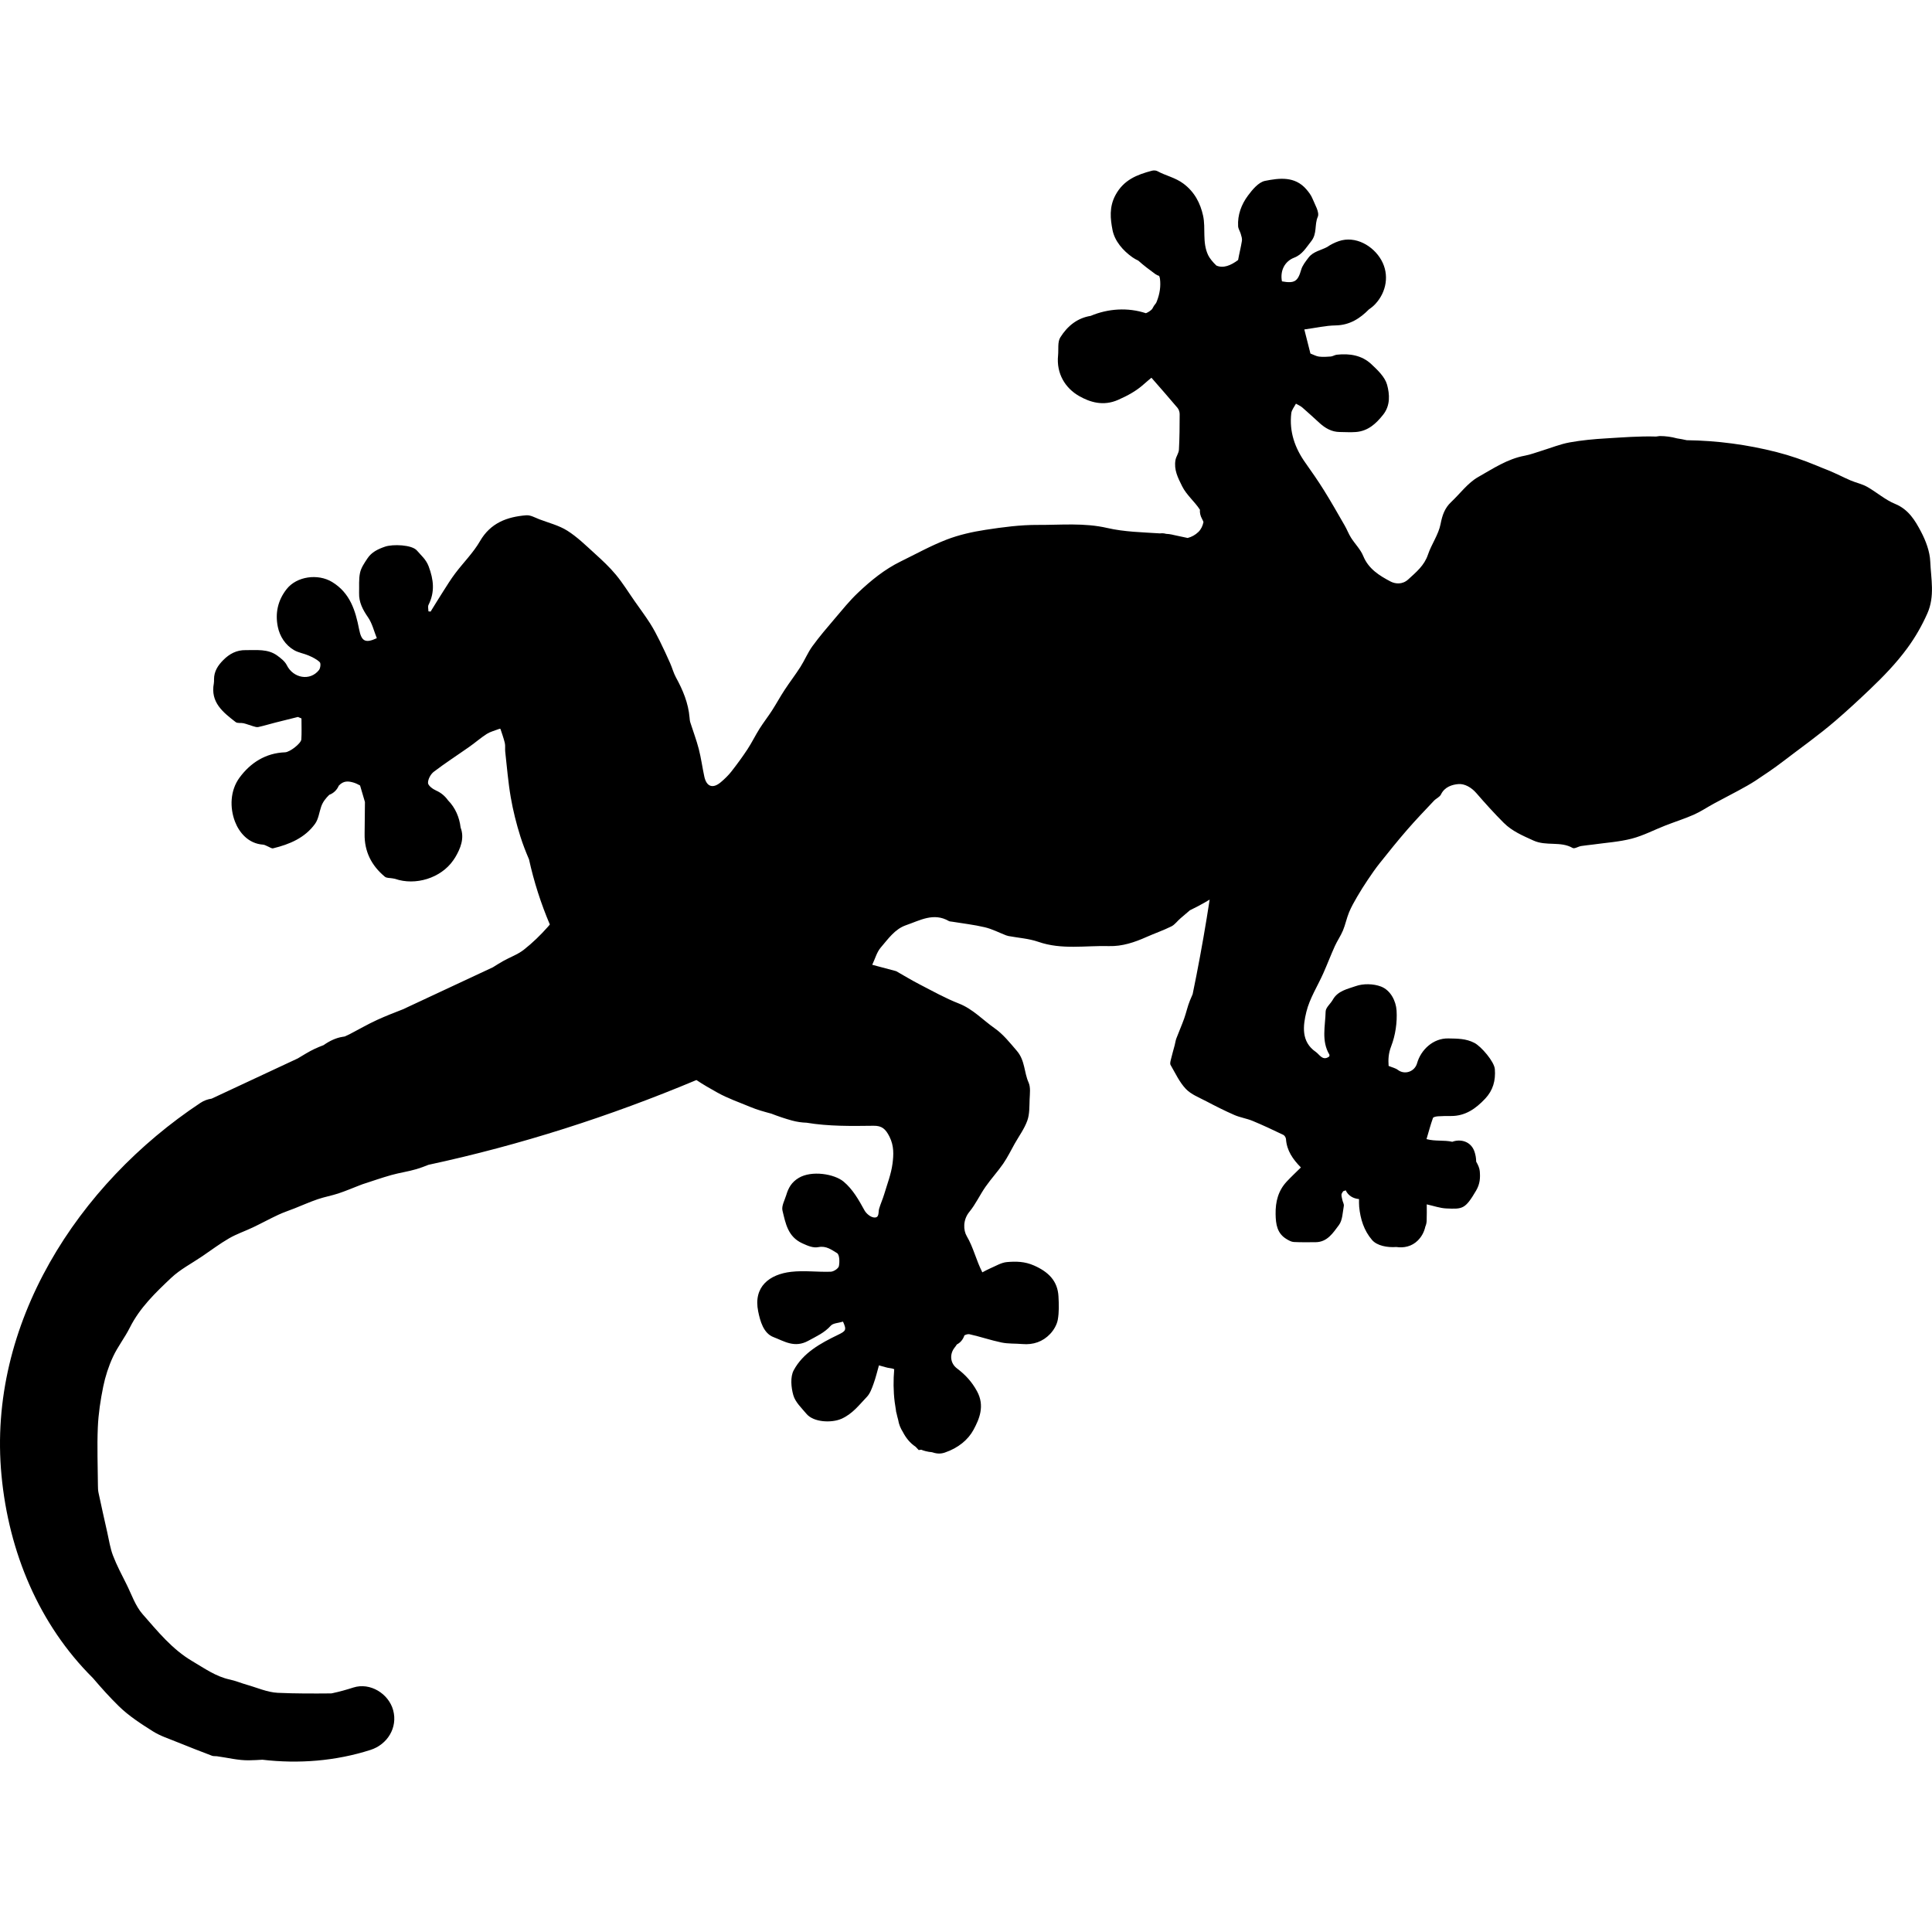 <?xml version="1.0" encoding="iso-8859-1"?>
<!-- Generator: Adobe Illustrator 16.0.0, SVG Export Plug-In . SVG Version: 6.00 Build 0)  -->
<!DOCTYPE svg PUBLIC "-//W3C//DTD SVG 1.1//EN" "http://www.w3.org/Graphics/SVG/1.1/DTD/svg11.dtd">
<svg version="1.1" id="Capa_1" xmlns="http://www.w3.org/2000/svg" xmlns:xlink="http://www.w3.org/1999/xlink" x="0px" y="0px"
	 width="200pt" height="200pt" viewBox="0 0 551.275 551.275" style="enable-background:new 0 0 551.275 551.275;"
	 xml:space="preserve">
<g>
	<g>
		<path d="M26.526,478.828c2.367,2.778,4.802,5.496,7.401,8.033c2.835,2.774,6.279,4.99,9.653,7.124
			c2.146,1.358,4.651,2.158,7.03,3.125c3.276,1.339,6.581,2.611,9.89,3.876c0.412,0.159,0.914,0.074,1.371,0.135
			c3.072,0.412,6.148,1.22,9.208,1.159c1.261-0.024,2.521-0.082,3.786-0.163c10.347,1.211,20.898,0.392,30.865-2.804
			c4.786-1.534,7.821-6.348,6.447-11.351c-1.293-4.695-6.561-7.98-11.351-6.446c-1.934,0.62-3.896,1.176-5.884,1.596
			c-0.134,0.028-0.269,0.053-0.404,0.081c-5.092,0.045-10.18,0.062-15.259-0.167c-2.99-0.135-5.932-1.481-8.886-2.313
			c-1.611-0.457-3.17-1.126-4.802-1.473c-4.023-0.861-7.238-3.199-10.702-5.234c-5.814-3.419-9.898-8.54-14.19-13.411
			c-2.093-2.375-3.158-5.667-4.619-8.576c-1.347-2.685-2.766-5.353-3.835-8.147c-0.812-2.122-1.142-4.427-1.648-6.659
			c-0.849-3.749-1.681-7.503-2.485-11.265c-0.143-0.669-0.167-1.371-0.171-2.061c-0.041-5.536-0.265-11.081-0.029-16.605
			c0.167-3.896,0.763-7.805,1.542-11.632c0.591-2.897,1.53-5.79,2.771-8.475c1.346-2.917,3.395-5.504,4.834-8.384
			c2.828-5.647,7.299-9.927,11.754-14.142c2.599-2.456,5.908-4.157,8.898-6.193c2.542-1.726,5.006-3.587,7.658-5.12
			c2.154-1.245,4.562-2.053,6.818-3.126c2.423-1.154,4.778-2.443,7.205-3.578c1.506-0.706,3.101-1.224,4.651-1.84
			c2.199-0.873,4.361-1.84,6.597-2.603c1.926-0.661,3.958-1.017,5.892-1.653c2.061-0.681,4.068-1.542,6.096-2.325
			c0.273-0.106,0.542-0.221,0.82-0.31c2.75-0.886,5.476-1.849,8.254-2.628c2.35-0.657,4.794-0.987,7.132-1.681
			c1.163-0.343,2.297-0.779,3.427-1.229c26.194-5.63,51.727-13.819,76.451-24.19c1.905,1.285,3.896,2.411,5.924,3.546
			c3.06,1.718,6.295,2.803,9.478,4.141c1.958,0.824,3.978,1.359,5.985,1.906c1.914,0.746,3.864,1.403,5.838,1.95
			c1.399,0.387,2.812,0.591,4.215,0.636c6.316,1.049,12.709,0.951,19.119,0.869c2.37-0.032,3.423,0.906,4.533,3.113
			c1.322,2.636,1.191,5.182,0.865,7.69c-0.388,2.975-1.514,5.859-2.383,8.764c-0.412,1.388-1.028,2.71-1.436,4.097
			c-0.298,1.024,0.151,2.722-1.546,2.493c-0.967-0.131-2.125-1.105-2.627-2.016c-1.656-3.003-3.333-6.01-5.969-8.209
			c-2.648-2.207-9.119-3.256-12.799-1.057c-2.084,1.248-2.946,2.872-3.562,4.904c-0.445,1.473-1.399,3.125-1.073,4.435
			c0.89,3.606,1.493,7.438,5.679,9.339c1.579,0.719,3.072,1.38,4.615,1.069c2.183-0.437,3.766,0.808,5.275,1.714
			c0.71,0.424,0.775,2.509,0.526,3.713c-0.139,0.686-1.489,1.566-2.322,1.595c-3.762,0.131-7.572-0.396-11.289,0.028
			c-6.186,0.706-10.869,4.235-9.413,11.318c0.559,2.722,1.497,6.234,4.378,7.319c3.007,1.135,5.977,3.211,9.926,1.036
			c2.33-1.28,4.59-2.269,6.41-4.304c0.665-0.739,2.15-0.743,3.48-1.155c1.093,2.396,0.824,2.677-1.465,3.786
			c-4.957,2.399-9.922,5.104-12.603,10.103c-1.012,1.889-0.738,4.892-0.102,7.119c0.563,1.971,2.354,3.64,3.753,5.312
			c2.04,2.44,7.157,2.628,9.918,1.428c3.199-1.391,5.092-3.966,7.304-6.271c0.934-0.976,1.436-2.436,1.913-3.754
			c0.637-1.75,1.061-3.578,1.538-5.242c1.334,0.343,2.269,0.701,3.231,0.799c0.433,0.045,0.808,0.147,1.126,0.294
			c-0.27,3.121-0.249,6.263,0.134,9.352c0.094,0.747,0.208,1.514,0.347,2.289c0.025,0.171,0.045,0.343,0.065,0.514
			c0.017,0.135,0.062,0.27,0.114,0.4c0.135,0.632,0.29,1.265,0.469,1.889c0.204,1.31,0.689,2.436,1.338,3.464
			c0.873,1.693,2.048,3.175,3.639,4.219c0.302,0.314,0.604,0.633,0.898,0.955c0.245-0.065,0.485-0.094,0.718-0.106
			c0.404,0.163,0.824,0.306,1.269,0.416c0.596,0.151,1.187,0.245,1.767,0.29c1.073,0.351,2.228,0.6,3.668,0.11
			c3.864-1.31,6.683-3.681,8.209-6.512c1.645-3.052,3.289-6.81,0.979-11.021c-1.506-2.75-3.362-4.716-5.704-6.487
			c-1.963-1.48-2.199-4.096-0.596-6.042c0.204-0.245,0.383-0.515,0.555-0.788c0.955-0.489,1.746-1.346,2.163-2.599
			c0.489-0.257,1.053-0.412,1.464-0.318c3.068,0.682,6.06,1.722,9.14,2.358c1.926,0.396,3.958,0.261,5.937,0.437
			c3.105,0.273,5.83-0.673,7.924-2.889c1.027-1.085,1.917-2.603,2.179-4.052c0.392-2.162,0.313-4.442,0.195-6.662
			c-0.24-4.439-2.9-7.006-6.973-8.805c-2.652-1.175-5.157-1.203-7.731-0.983c-1.648,0.143-3.231,1.15-4.822,1.819
			c-0.775,0.327-1.502,0.755-2.199,1.114c-1.812-3.558-2.546-7.111-4.44-10.314c-1.003-1.693-1.146-4.663,0.751-6.964
			c1.788-2.175,2.983-4.827,4.607-7.152c1.587-2.272,3.484-4.325,5.055-6.605c1.24-1.804,2.199-3.799,3.28-5.713
			c1.229-2.17,2.754-4.238,3.582-6.556c0.67-1.869,0.576-4.035,0.657-6.075c0.062-1.607,0.318-3.424-0.298-4.79
			c-1.317-2.926-0.979-6.279-3.354-9.042c-1.991-2.317-3.893-4.732-6.345-6.45c-3.382-2.37-6.205-5.496-10.229-7.062
			c-3.835-1.497-7.466-3.541-11.143-5.435c-2.24-1.15-4.394-2.464-6.585-3.709c-0.065-0.036-0.135-0.077-0.208-0.094
			c-2.023-0.543-4.047-1.081-6.748-1.799c0.84-1.767,1.313-3.623,2.432-4.921c2.101-2.432,4.002-5.275,7.229-6.381
			c3.941-1.351,7.85-3.692,12.195-1.184c0.253,0.147,0.596,0.131,0.897,0.184c3.129,0.515,6.292,0.865,9.368,1.596
			c2.09,0.493,4.048,1.521,6.067,2.305c0.212,0.082,0.433,0.147,0.653,0.192c2.859,0.534,5.838,0.714,8.551,1.656
			c6.659,2.321,13.456,1.036,20.192,1.22c3.745,0.103,7.263-1.073,10.669-2.595c2.351-1.049,4.803-1.881,7.104-3.027
			c1.016-0.506,1.729-1.583,2.64-2.334c0.89-0.738,1.763-1.505,2.644-2.26c1.367-0.661,2.726-1.367,4.076-2.13
			c0.522-0.298,1.045-0.604,1.562-0.914c-1.105,7.226-2.366,14.431-3.77,21.607c-0.351,1.791-0.714,3.582-1.081,5.369
			c-0.262,0.604-0.526,1.212-0.775,1.82c-0.682,1.664-1.045,3.459-1.652,5.161c-0.682,1.901-1.506,3.754-2.22,5.646
			c-0.232,0.62-0.31,1.294-0.478,1.938c-0.354,1.354-0.755,2.696-1.077,4.06c-0.122,0.51-0.318,1.188-0.098,1.57
			c1.363,2.347,2.529,4.917,4.361,6.843c1.51,1.587,3.815,2.46,5.83,3.521c2.636,1.388,5.301,2.738,8.03,3.925
			c1.66,0.723,3.517,0.983,5.189,1.677c2.962,1.229,5.867,2.6,8.76,3.986c0.371,0.176,0.734,0.775,0.763,1.2
			c0.217,3.275,1.938,5.744,4.256,8.099c-1.354,1.342-2.738,2.631-4.031,4.011c-2.444,2.61-3.243,5.757-3.187,9.298
			c0.049,2.926,0.425,5.557,3.203,7.177c0.616,0.359,1.313,0.755,1.995,0.787c2.064,0.106,4.141,0.062,6.214,0.054
			c3.366-0.017,5.002-2.701,6.646-4.88c1.048-1.392,1.061-3.595,1.407-5.463c0.098-0.53-0.311-1.143-0.42-1.73
			c-0.114-0.6-0.388-1.33-0.168-1.803c0.123-0.262,0.266-0.481,0.421-0.67c0.24-0.077,0.477-0.163,0.71-0.253
			c0.73,1.559,2.166,2.347,3.794,2.493c0.013,0.738-0.028,1.489,0.045,2.224c0.347,3.484,1.351,6.74,3.676,9.453
			c1.392,1.62,4.305,2.199,6.92,2c2.183,0.33,4.427-0.168,6.116-1.841c1.15-1.138,1.848-2.517,2.162-3.974
			c0.232-0.502,0.355-1.09,0.38-1.641c0.069-1.599,0.024-3.206,0.024-4.708c1.995,0.433,3.777,1.085,5.581,1.163
			c4.623,0.195,5.357,0.27,8.499-5.084c1.143-1.946,1.212-3.696,1.053-5.54c-0.069-0.82-0.457-1.771-1.024-2.729
			c-0.013-0.943-0.163-1.894-0.474-2.828c-1.008-3.019-4.047-3.717-6.348-2.84c-2.363-0.546-4.823-0.081-7.353-0.763
			c0.62-2.097,1.15-4.088,1.84-6.026c0.106-0.298,0.931-0.444,1.437-0.481c1.224-0.085,2.46-0.094,3.688-0.085
			c4.104,0.028,7.095-2.098,9.763-4.933c2.265-2.403,3.02-5.187,2.771-8.446c-0.167-2.15-3.9-6.479-5.822-7.479
			c-2.46-1.281-4.892-1.216-7.43-1.277c-4.378-0.105-7.874,3.289-8.935,7.075c-0.678,2.415-3.529,3.391-5.484,1.905
			c-0.669-0.51-1.587-0.697-2.64-1.139c-0.122-1.778-0.081-3.504,0.73-5.602c1.22-3.153,1.751-6.817,1.542-10.2
			c-0.167-2.705-1.705-5.798-4.446-6.846c-2.154-0.824-5.067-0.886-7.23-0.114c-2.272,0.808-5.092,1.313-6.512,3.863
			c-0.645,1.163-2.027,2.228-2.052,3.362c-0.09,4.12-1.277,8.396,1.073,12.321c0.064,0.106-0.013,0.298-0.029,0.506
			c-1.856,1.44-2.807-0.567-3.847-1.281c-4.248-2.913-3.664-7.475-2.697-11.432c0.942-3.852,3.219-7.369,4.855-11.058
			c1.13-2.541,2.117-5.148,3.264-7.687c0.689-1.53,1.681-2.93,2.325-4.479c0.698-1.673,1.041-3.492,1.734-5.17
			c0.633-1.538,1.473-3.003,2.31-4.451c0.95-1.636,1.962-3.235,3.019-4.806c1.086-1.616,2.191-3.228,3.403-4.749
			c2.558-3.211,5.128-6.418,7.821-9.519c2.469-2.849,5.088-5.574,7.675-8.319c0.62-0.657,1.647-1.057,2.007-1.804
			c1.028-2.162,3.211-2.812,4.974-2.954c1.771-0.143,3.709,0.947,5.104,2.562c2.521,2.913,5.112,5.781,7.838,8.507
			c2.371,2.37,5.378,3.635,8.454,5.035c3.704,1.688,7.731,0.118,11.208,2.129c0.518,0.298,1.57-0.412,2.398-0.555
			c1.106-0.191,2.236-0.261,3.35-0.42c3.709-0.522,7.499-0.755,11.106-1.689c3.312-0.856,6.413-2.509,9.629-3.762
			c2.685-1.049,5.45-1.913,8.082-3.076c1.987-0.877,3.811-2.126,5.732-3.166c2.306-1.253,4.651-2.436,6.956-3.692
			c1.677-0.918,3.366-1.828,4.962-2.881c2.611-1.726,5.218-3.472,7.698-5.377c5.043-3.868,10.233-7.52,15.076-11.689
			c3.337-2.872,6.544-5.834,9.727-8.866c3.908-3.725,7.63-7.552,10.832-11.938c2.257-3.093,4.084-6.3,5.647-9.801
			c2.19-4.92,1.044-9.894,0.836-14.798c-0.122-2.896-1.269-5.937-2.644-8.552c-1.686-3.207-3.57-6.356-7.389-7.919
			c-2.849-1.163-5.271-3.342-7.989-4.876c-1.436-0.808-3.125-1.15-4.659-1.795c-0.551-0.232-1.098-0.485-1.64-0.738
			c-0.515-0.253-1.032-0.498-1.551-0.734c-0.551-0.262-1.102-0.519-1.656-0.763c-1.036-0.453-2.081-0.91-3.142-1.298
			c-0.6-0.249-1.2-0.494-1.796-0.742c-3.692-1.526-7.475-2.84-11.342-3.827c-8.364-2.139-17.018-3.289-25.68-3.399
			c-0.926-0.208-1.856-0.387-2.782-0.525c-1.583-0.438-3.224-0.661-4.925-0.665c-0.347,0.049-0.698,0.094-1.049,0.143
			c-4.794-0.151-9.575,0.253-14.32,0.53c-3.354,0.195-6.912,0.522-10.311,1.139c-2.717,0.493-5.324,1.566-7.984,2.378
			c-1.616,0.49-3.207,1.114-4.859,1.42c-4.945,0.914-9.078,3.709-13.284,6.088c-2.967,1.681-5.149,4.732-7.712,7.14
			c-1.827,1.718-2.525,3.749-3.011,6.267c-0.583,3.027-2.599,5.749-3.599,8.731c-1.049,3.129-3.354,4.985-5.63,7.075
			c-1.718,1.574-3.782,1.256-5.043,0.595c-3.158-1.664-6.287-3.573-7.797-7.278c-0.771-1.893-2.358-3.443-3.48-5.214
			c-0.686-1.081-1.139-2.313-1.779-3.428c-1.945-3.378-3.867-6.776-5.932-10.086c-1.682-2.696-3.501-5.312-5.341-7.906
			c-3.007-4.239-4.606-8.883-3.999-14.104c0.11-0.947,0.865-1.82,1.326-2.726c0.608,0.354,1.289,0.628,1.815,1.081
			c1.677,1.448,3.297,2.958,4.938,4.447c1.636,1.48,3.46,2.533,5.74,2.554c1.538,0.013,3.084,0.122,4.61,0.004
			c3.456-0.265,5.757-2.374,7.801-4.961c2.089-2.647,1.84-5.826,1.11-8.515c-0.601-2.208-2.677-4.179-4.468-5.863
			c-2.729-2.57-6.238-3.125-9.891-2.718c-0.579,0.065-1.126,0.462-1.705,0.511c-1.113,0.094-2.252,0.159-3.357,0.028
			c-0.792-0.094-1.538-0.534-2.456-0.877c-0.506-1.995-1.045-4.121-1.742-6.871c3.325-0.453,6.095-1.109,8.874-1.15
			c4.08-0.058,7.038-2.008,9.596-4.61c0.645-0.42,1.253-0.922,1.808-1.518c3.153-3.407,4.043-8.344,1.701-12.501
			c-2.317-4.113-7.409-7.062-12.179-5.406c-1.195,0.416-2.289,0.967-3.256,1.64c-1.726,0.951-3.99,1.261-5.341,3.04
			c-0.82,1.085-1.75,2.228-2.109,3.496c-0.938,3.276-1.86,3.941-5.476,3.285c-0.587-3.003,0.764-5.717,3.489-6.761
			c2.325-0.894,3.39-2.853,4.851-4.68c1.755-2.195,0.89-4.713,1.877-6.965c0.562-1.285-0.828-3.505-1.518-5.23
			c-0.38-0.946-1.049-1.819-1.722-2.607c-3.276-3.818-7.728-3.243-11.796-2.432c-1.86,0.371-3.619,2.497-4.896,4.223
			c-1.86,2.51-2.979,5.476-2.795,8.72c0.041,0.742,0.543,1.448,0.755,2.19c0.18,0.645,0.433,1.347,0.33,1.975
			c-0.294,1.836-0.763,3.644-1.089,5.476c-2.04,1.53-4.228,2.46-6.202,1.579c-1.04-0.972-1.962-2.158-2.333-2.938
			c-1.767-3.692-0.649-7.654-1.465-11.322c-0.771-3.48-2.379-6.716-5.618-9.127c-2.33-1.738-5.011-2.228-7.401-3.541
			c-0.429-0.237-1.094-0.258-1.583-0.127c-4.247,1.134-8.054,2.595-10.4,6.969c-1.823,3.398-1.452,6.793-0.832,9.955
			c0.616,3.134,2.971,5.867,5.704,7.793c0.514,0.363,1.077,0.661,1.652,0.935c1.53,1.375,3.198,2.627,4.847,3.831
			c0.339,0.249,0.71,0.416,1.098,0.526c0.118,0.273,0.204,0.551,0.236,0.819c0.258,2.114-0.02,4.183-0.881,6.402
			c-0.065,0.171-0.135,0.326-0.208,0.481c-0.461,0.546-0.849,1.142-1.154,1.771c-0.498,0.514-1.073,0.885-1.767,1.175
			c-5.117-1.693-10.784-1.343-15.758,0.759c-3.749,0.596-6.602,2.836-8.666,6.137c-0.832,1.33-0.465,3.41-0.64,5.148
			c-0.526,5.182,2.048,9.339,6.018,11.596c3.02,1.718,6.834,2.975,11.114,1.085c2.782-1.228,5.21-2.55,7.4-4.524
			c0.784-0.706,1.607-1.371,2.109-1.791c2.742,3.153,5.133,5.847,7.446,8.604c0.38,0.453,0.608,1.179,0.608,1.779
			c-0.005,3.382-0.024,6.769-0.209,10.146c-0.053,1.004-0.815,1.95-0.987,2.966c-0.469,2.75,0.653,4.966,1.894,7.454
			c1.261,2.534,3.578,4.374,5.084,6.712c-0.069,0.82,0.098,1.701,0.596,2.604c0.163,0.293,0.302,0.6,0.416,0.909
			c-0.212,1.081-0.686,2.085-1.437,2.819c-0.885,0.865-1.95,1.444-3.08,1.73c-1.257-0.262-2.51-0.539-3.762-0.804
			c-0.51-0.11-1.021-0.258-1.534-0.303c-0.285-0.024-0.575-0.049-0.861-0.073c-0.596-0.171-1.179-0.204-1.726-0.126
			c-5.051-0.331-10.155-0.416-15.022-1.538c-6.65-1.538-13.231-0.845-19.829-0.882c-4.978-0.028-9.991,0.641-14.933,1.399
			c-3.77,0.58-7.577,1.429-11.118,2.795c-4.504,1.742-8.768,4.113-13.117,6.242c-4.582,2.244-8.499,5.443-12.159,8.915
			c-2.37,2.244-4.443,4.814-6.564,7.308c-2.211,2.595-4.439,5.193-6.442,7.947c-1.33,1.828-2.195,3.982-3.411,5.896
			c-1.428,2.24-3.06,4.35-4.517,6.573c-1.269,1.934-2.375,3.974-3.627,5.92c-1.13,1.751-2.423,3.395-3.533,5.157
			c-1.208,1.918-2.199,3.974-3.443,5.867c-1.449,2.203-3.02,4.337-4.647,6.414c-0.861,1.093-1.893,2.076-2.962,2.982
			c-2.265,1.922-4.076,1.302-4.704-1.6c-0.567-2.619-0.914-5.296-1.583-7.887c-0.661-2.562-1.616-5.051-2.416-7.576
			c-0.139-0.433-0.171-0.906-0.212-1.363c-0.342-4.145-1.905-7.866-3.88-11.465c-0.702-1.276-1.065-2.729-1.661-4.067
			c-0.946-2.126-1.914-4.239-2.95-6.32c-0.857-1.713-1.738-3.427-2.771-5.043c-1.358-2.125-2.868-4.148-4.316-6.214
			c-1.799-2.565-3.448-5.259-5.443-7.666c-1.807-2.183-3.913-4.137-6.022-6.047c-2.518-2.284-4.986-4.716-7.838-6.52
			c-2.378-1.505-5.267-2.22-7.948-3.239c-1.236-0.47-2.55-1.257-3.77-1.159c-5.471,0.445-10.184,2.158-13.211,7.397
			c-1.914,3.312-4.733,6.096-7.058,9.18c-1.261,1.673-2.362,3.468-3.493,5.235c-1.2,1.872-2.354,3.777-3.529,5.667l-0.624-0.065
			c0-0.624-0.216-1.354,0.033-1.856c1.848-3.688,1.464-7.181,0.028-10.996c-0.75-1.99-2.15-3.104-3.341-4.504
			c-1.424-1.673-6.899-1.86-9.086-1.109c-2.052,0.705-3.847,1.562-5.035,3.357c-0.849,1.285-1.799,2.647-2.113,4.101
			c-0.4,1.844-0.208,3.818-0.27,5.736c-0.085,2.672,1.053,4.802,2.55,6.973c1.199,1.738,1.701,3.953,2.509,5.953
			c-3.407,1.591-4.402,0.767-5.055-2.551c-1.037-5.271-2.538-10.354-7.72-13.492c-4.031-2.439-10.069-1.62-12.946,2.023
			c-2.579,3.265-3.309,6.961-2.529,10.779c0.546,2.677,2.113,5.182,4.631,6.65c1.265,0.739,2.823,0.951,4.182,1.547
			c1.126,0.493,2.301,1.061,3.158,1.896c0.347,0.339,0.188,1.702-0.216,2.224c-2.513,3.228-7.336,2.383-9.196-1.379
			c-0.535-1.081-1.657-1.946-2.672-2.696c-2.729-2.02-5.945-1.547-9.062-1.592c-2.586-0.036-4.594,1.032-6.373,2.819
			c-1.542,1.547-2.656,3.235-2.652,5.504c0,0.384,0.017,0.779-0.053,1.15c-1.032,5.435,2.623,8.267,6.23,11.058
			c0.518,0.403,1.501,0.154,2.244,0.33c0.914,0.216,1.791,0.583,2.697,0.841c0.49,0.139,1.041,0.347,1.501,0.244
			c1.648-0.362,3.264-0.86,4.9-1.276c2.04-0.522,4.084-1.021,6.418-1.6c0.338,0.139,0.677,0.281,1.012,0.42
			c0.012,2.375,0.078,4.187-0.037,5.974c-0.073,1.167-3.289,3.644-4.635,3.692c-5.565,0.199-9.886,3.003-12.991,7.213
			c-2.717,3.688-2.823,8.597-1.306,12.566c1.175,3.061,3.778,6.283,8.013,6.569c0.485,0.032,0.951,0.358,1.428,0.542
			c0.481,0.184,1.02,0.608,1.437,0.507c4.688-1.135,9.07-2.967,11.983-7.014c0.971-1.351,1.167-3.26,1.738-4.904
			c0.474-1.363,1.33-2.396,2.293-3.342c1.224-0.448,2.215-1.403,2.713-2.603c1.358-1.485,2.75-1.339,4.284-0.878
			c0.587,0.176,1.146,0.461,1.799,0.809c0.465,1.574,0.931,3.146,1.392,4.72c-0.024,3.027-0.041,6.06-0.094,9.087
			c-0.09,5.034,1.966,9.069,5.781,12.228c0.51,0.42,1.444,0.33,2.183,0.469c0.232,0.045,0.469,0.09,0.702,0.131
			c5.834,2.036,13.093-0.196,16.618-5.268c0.204-0.277,0.4-0.566,0.579-0.869c1.457-2.452,2.709-5.435,1.53-8.49
			c-0.334-2.885-1.498-5.654-3.583-7.76c-0.849-1.191-1.946-2.158-3.427-2.812c-0.951-0.416-2.281-1.416-2.293-2.166
			c-0.016-1.073,0.763-2.501,1.653-3.183c3.3-2.518,6.805-4.773,10.204-7.169c1.665-1.175,3.211-2.533,4.924-3.631
			c0.942-0.604,2.101-0.881,3.639-1.465c0.082,0.008,0.167,0.021,0.249,0.028c0.396,1.225,0.902,2.587,1.24,3.99
			c0.196,0.804,0.033,1.689,0.126,2.53c0.49,4.349,0.833,8.723,1.579,13.027c0.657,3.773,1.595,7.527,2.75,11.183
			c0.693,2.204,1.542,4.37,2.456,6.504c1.404,6.365,3.399,12.611,5.945,18.584c-0.171,0.217-0.347,0.425-0.522,0.621
			c-2.101,2.374-4.411,4.626-6.903,6.58c-1.763,1.384-3.999,2.146-5.977,3.272c-0.963,0.551-1.906,1.143-2.848,1.734l-25.663,11.987
			c-2.48,0.963-4.957,1.93-7.376,3.035c-2.689,1.229-5.251,2.733-7.883,4.093l-1.346,0.628c-0.216,0.032-0.429,0.073-0.645,0.106
			c-1.869,0.293-3.717,1.175-5.398,2.366c-0.869,0.33-1.73,0.677-2.566,1.073c-1.665,0.783-3.223,1.782-4.814,2.726
			c-8.188,3.822-16.373,7.646-24.562,11.469c-1.118,0.163-2.211,0.555-3.199,1.211C22.234,337.864-3.67,377.771,0.426,420.978
			C2.495,442.892,11.12,463.54,26.526,478.828z"/>
	</g>
</g>
<g>
</g>
<g>
</g>
<g>
</g>
<g>
</g>
<g>
</g>
<g>
</g>
<g>
</g>
<g>
</g>
<g>
</g>
<g>
</g>
<g>
</g>
<g>
</g>
<g>
</g>
<g>
</g>
<g>
</g>
</svg>
